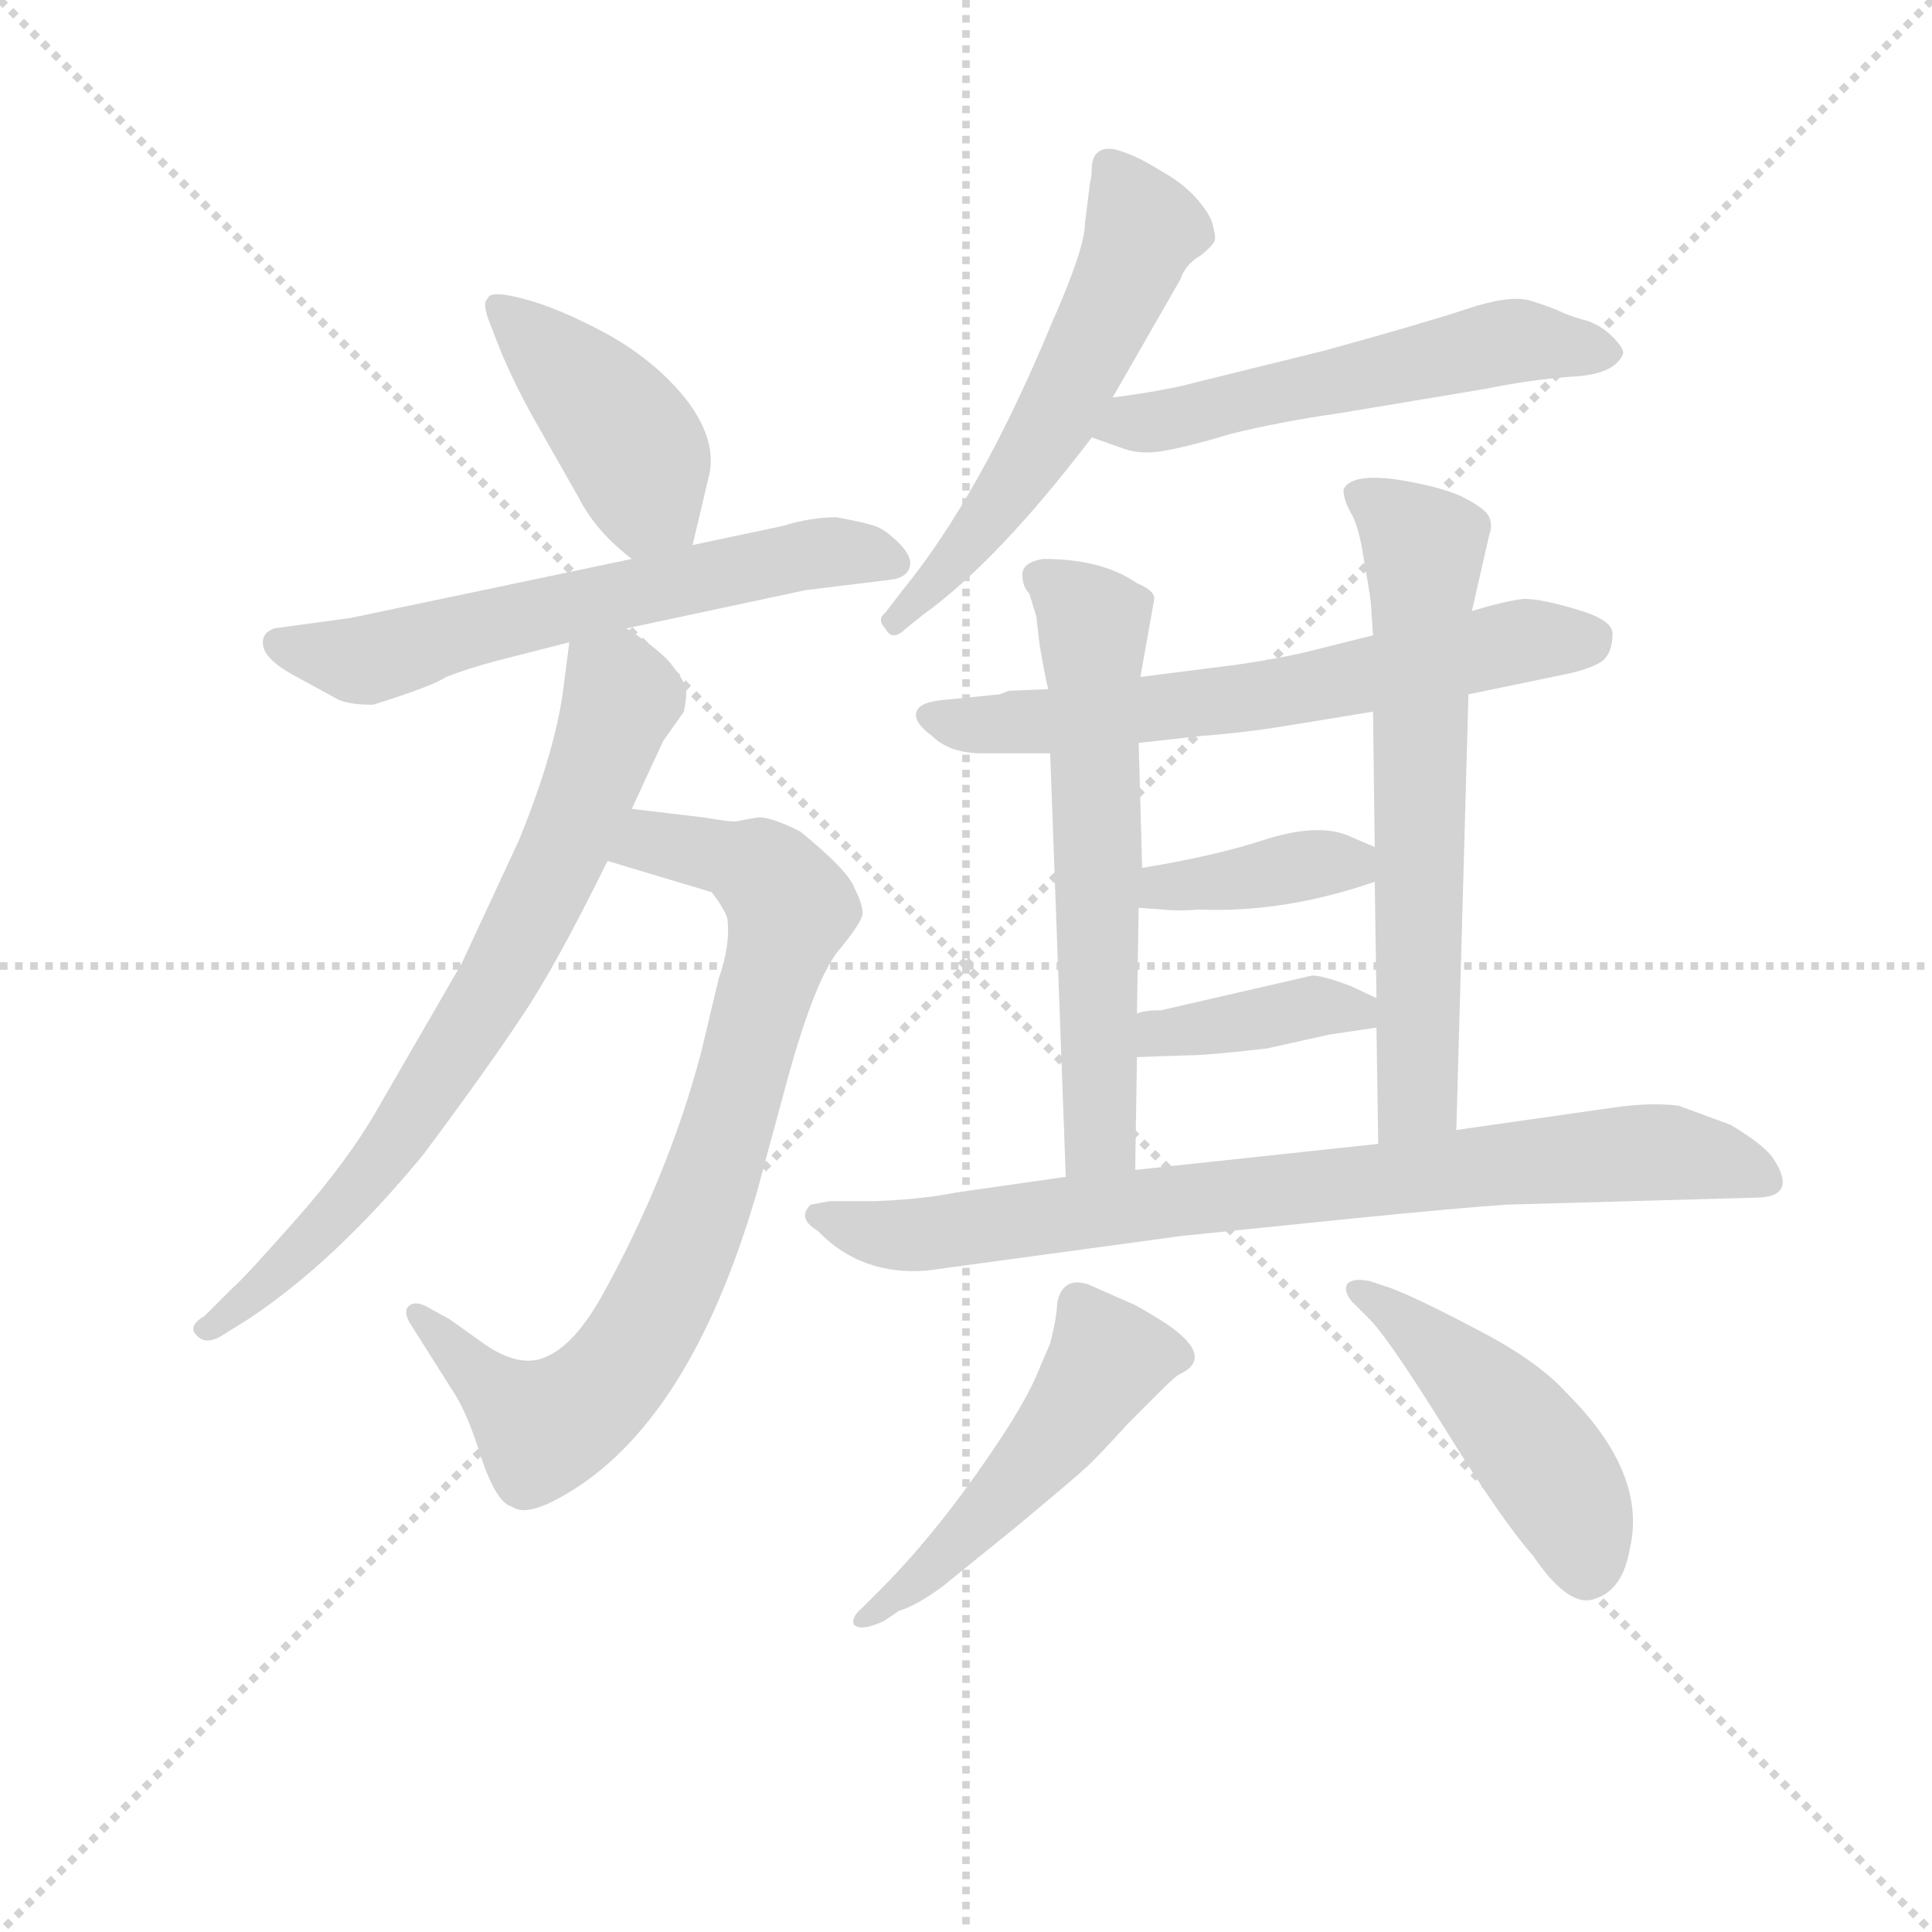 <svg version="1.1" viewBox="0 0 1024 1024" xmlns="http://www.w3.org/2000/svg">
  <g stroke="lightgray" stroke-dasharray="1,1" stroke-width="1" transform="scale(4, 4)">
    <line x1="0" y1="0" x2="256" y2="256"></line>
    <line x1="256" y1="0" x2="0" y2="256"></line>
    <line x1="128" y1="0" x2="128" y2="256"></line>
    <line x1="0" y1="128" x2="256" y2="128"></line>
  </g>
<g transform="scale(0.92, -0.92) translate(60, -900)">
   <style type="text/css">
    @keyframes keyframes0 {
      from {
       stroke: blue;
       stroke-dashoffset: 424;
       stroke-width: 128;
       }
       58% {
       animation-timing-function: step-end;
       stroke: blue;
       stroke-dashoffset: 0;
       stroke-width: 128;
       }
       to {
       stroke: black;
       stroke-width: 1024;
       }
       }
       #make-me-a-hanzi-animation-0 {
         animation: keyframes0 0.595s both;
         animation-delay: 0s;
         animation-timing-function: linear;
       }
    @keyframes keyframes1 {
      from {
       stroke: blue;
       stroke-dashoffset: 619;
       stroke-width: 128;
       }
       67% {
       animation-timing-function: step-end;
       stroke: blue;
       stroke-dashoffset: 0;
       stroke-width: 128;
       }
       to {
       stroke: black;
       stroke-width: 1024;
       }
       }
       #make-me-a-hanzi-animation-1 {
         animation: keyframes1 0.754s both;
         animation-delay: 0.595s;
         animation-timing-function: linear;
       }
    @keyframes keyframes2 {
      from {
       stroke: blue;
       stroke-dashoffset: 805;
       stroke-width: 128;
       }
       72% {
       animation-timing-function: step-end;
       stroke: blue;
       stroke-dashoffset: 0;
       stroke-width: 128;
       }
       to {
       stroke: black;
       stroke-width: 1024;
       }
       }
       #make-me-a-hanzi-animation-2 {
         animation: keyframes2 0.905s both;
         animation-delay: 1.349s;
         animation-timing-function: linear;
       }
    @keyframes keyframes3 {
      from {
       stroke: blue;
       stroke-dashoffset: 731;
       stroke-width: 128;
       }
       70% {
       animation-timing-function: step-end;
       stroke: blue;
       stroke-dashoffset: 0;
       stroke-width: 128;
       }
       to {
       stroke: black;
       stroke-width: 1024;
       }
       }
       #make-me-a-hanzi-animation-3 {
         animation: keyframes3 0.845s both;
         animation-delay: 2.254s;
         animation-timing-function: linear;
       }
    @keyframes keyframes4 {
      from {
       stroke: blue;
       stroke-dashoffset: 567;
       stroke-width: 128;
       }
       65% {
       animation-timing-function: step-end;
       stroke: blue;
       stroke-dashoffset: 0;
       stroke-width: 128;
       }
       to {
       stroke: black;
       stroke-width: 1024;
       }
       }
       #make-me-a-hanzi-animation-4 {
         animation: keyframes4 0.711s both;
         animation-delay: 3.099s;
         animation-timing-function: linear;
       }
    @keyframes keyframes5 {
      from {
       stroke: blue;
       stroke-dashoffset: 553;
       stroke-width: 128;
       }
       64% {
       animation-timing-function: step-end;
       stroke: blue;
       stroke-dashoffset: 0;
       stroke-width: 128;
       }
       to {
       stroke: black;
       stroke-width: 1024;
       }
       }
       #make-me-a-hanzi-animation-5 {
         animation: keyframes5 0.7s both;
         animation-delay: 3.81s;
         animation-timing-function: linear;
       }
    @keyframes keyframes6 {
      from {
       stroke: blue;
       stroke-dashoffset: 642;
       stroke-width: 128;
       }
       68% {
       animation-timing-function: step-end;
       stroke: blue;
       stroke-dashoffset: 0;
       stroke-width: 128;
       }
       to {
       stroke: black;
       stroke-width: 1024;
       }
       }
       #make-me-a-hanzi-animation-6 {
         animation: keyframes6 0.772s both;
         animation-delay: 4.51s;
         animation-timing-function: linear;
       }
    @keyframes keyframes7 {
      from {
       stroke: blue;
       stroke-dashoffset: 612;
       stroke-width: 128;
       }
       67% {
       animation-timing-function: step-end;
       stroke: blue;
       stroke-dashoffset: 0;
       stroke-width: 128;
       }
       to {
       stroke: black;
       stroke-width: 1024;
       }
       }
       #make-me-a-hanzi-animation-7 {
         animation: keyframes7 0.748s both;
         animation-delay: 5.283s;
         animation-timing-function: linear;
       }
    @keyframes keyframes8 {
      from {
       stroke: blue;
       stroke-dashoffset: 646;
       stroke-width: 128;
       }
       68% {
       animation-timing-function: step-end;
       stroke: blue;
       stroke-dashoffset: 0;
       stroke-width: 128;
       }
       to {
       stroke: black;
       stroke-width: 1024;
       }
       }
       #make-me-a-hanzi-animation-8 {
         animation: keyframes8 0.776s both;
         animation-delay: 6.031s;
         animation-timing-function: linear;
       }
    @keyframes keyframes9 {
      from {
       stroke: blue;
       stroke-dashoffset: 382;
       stroke-width: 128;
       }
       55% {
       animation-timing-function: step-end;
       stroke: blue;
       stroke-dashoffset: 0;
       stroke-width: 128;
       }
       to {
       stroke: black;
       stroke-width: 1024;
       }
       }
       #make-me-a-hanzi-animation-9 {
         animation: keyframes9 0.561s both;
         animation-delay: 6.806s;
         animation-timing-function: linear;
       }
    @keyframes keyframes10 {
      from {
       stroke: blue;
       stroke-dashoffset: 388;
       stroke-width: 128;
       }
       56% {
       animation-timing-function: step-end;
       stroke: blue;
       stroke-dashoffset: 0;
       stroke-width: 128;
       }
       to {
       stroke: black;
       stroke-width: 1024;
       }
       }
       #make-me-a-hanzi-animation-10 {
         animation: keyframes10 0.566s both;
         animation-delay: 7.367s;
         animation-timing-function: linear;
       }
    @keyframes keyframes11 {
      from {
       stroke: blue;
       stroke-dashoffset: 803;
       stroke-width: 128;
       }
       72% {
       animation-timing-function: step-end;
       stroke: blue;
       stroke-dashoffset: 0;
       stroke-width: 128;
       }
       to {
       stroke: black;
       stroke-width: 1024;
       }
       }
       #make-me-a-hanzi-animation-11 {
         animation: keyframes11 0.903s both;
         animation-delay: 7.933s;
         animation-timing-function: linear;
       }
    @keyframes keyframes12 {
      from {
       stroke: blue;
       stroke-dashoffset: 500;
       stroke-width: 128;
       }
       62% {
       animation-timing-function: step-end;
       stroke: blue;
       stroke-dashoffset: 0;
       stroke-width: 128;
       }
       to {
       stroke: black;
       stroke-width: 1024;
       }
       }
       #make-me-a-hanzi-animation-12 {
         animation: keyframes12 0.657s both;
         animation-delay: 8.837s;
         animation-timing-function: linear;
       }
    @keyframes keyframes13 {
      from {
       stroke: blue;
       stroke-dashoffset: 466;
       stroke-width: 128;
       }
       60% {
       animation-timing-function: step-end;
       stroke: blue;
       stroke-dashoffset: 0;
       stroke-width: 128;
       }
       to {
       stroke: black;
       stroke-width: 1024;
       }
       }
       #make-me-a-hanzi-animation-13 {
         animation: keyframes13 0.629s both;
         animation-delay: 9.493s;
         animation-timing-function: linear;
       }
</style>
<path d="M 339.0 586.0 L 348.0 624.0 Q 354.0 645.0 336.0 669.0 Q 318.0 692.0 289.0 708.0 Q 261.0 723.0 241.0 728.0 Q 222.0 733.0 221.0 728.0 Q 218.0 726.0 221.0 717.0 L 226.0 704.0 Q 234.0 683.0 248.0 658.0 L 273.0 614.0 Q 283.0 594.0 304.0 578.0 C 327.0 559.0 332.0 557.0 339.0 586.0 Z" fill="lightgray"></path> 
<path d="M 301.0 538.0 L 404.0 560.0 L 453.0 566.0 Q 462.0 567.0 464.0 573.0 Q 466.0 579.0 458.0 587.0 Q 450.0 595.0 444.0 597.0 Q 438.0 599.0 422.0 602.0 Q 407.0 602.0 391.0 597.0 L 339.0 586.0 L 304.0 578.0 L 142.0 544.0 L 98.0 538.0 Q 93.0 536.0 92.0 533.0 Q 88.0 522.0 111.0 510.0 L 133.0 498.0 Q 139.0 494.0 155.0 494.0 Q 190.0 505.0 197.0 510.0 Q 210.0 515.0 225.0 519.0 L 268.0 530.0 L 301.0 538.0 Z" fill="lightgray"></path> 
<path d="M 346.0 429.0 L 304.0 434.0 C 274.0 438.0 261.0 413.0 290.0 404.0 L 350.0 386.0 Q 357.0 377.0 359.0 371.0 Q 361.0 356.0 354.0 336.0 L 344.0 294.0 Q 325.0 222.0 286.0 152.0 Q 271.0 126.0 256.0 119.0 Q 241.0 111.0 220.0 125.0 L 199.0 140.0 L 188.0 146.0 Q 180.0 151.0 176.0 148.0 Q 172.0 145.0 176.0 138.0 L 200.0 100.0 Q 209.0 87.0 217.0 61.0 Q 226.0 34.0 235.0 32.0 Q 243.0 26.0 264.0 38.0 Q 337.0 79.0 376.0 213.0 L 392.0 272.0 Q 408.0 332.0 422.0 351.0 Q 437.0 369.0 437.0 374.0 Q 437.0 379.0 432.0 389.0 Q 428.0 399.0 401.0 421.0 Q 383.0 430.0 376.0 429.0 L 365.0 427.0 Q 363.0 426.0 346.0 429.0 Z" fill="lightgray"></path> 
<path d="M 304.0 434.0 L 322.0 473.0 L 334.0 490.0 Q 336.0 500.0 335.0 504.0 Q 334.0 508.0 327.0 517.0 Q 321.0 525.0 301.0 538.0 C 276.0 555.0 272.0 558.0 268.0 530.0 L 265.0 507.0 Q 261.0 470.0 239.0 416.0 L 206.0 345.0 L 158.0 262.0 Q 141.0 232.0 111.0 198.0 Q 81.0 164.0 74.0 158.0 L 58.0 142.0 Q 48.0 136.0 53.0 131.0 Q 58.0 125.0 67.0 130.0 L 83.0 140.0 Q 133.0 173.0 184.0 235.0 Q 222.0 286.0 241.0 315.0 Q 260.0 343.0 290.0 404.0 L 304.0 434.0 Z" fill="lightgray"></path> 
<path d="M 581.0 671.0 L 620.0 739.0 Q 623.0 748.0 632.0 753.0 Q 638.0 758.0 639.0 760.0 Q 641.0 762.0 639.0 769.0 Q 638.0 776.0 629.0 786.0 Q 621.0 795.0 608.0 802.0 Q 594.0 811.0 582.0 814.0 Q 570.0 816.0 569.0 804.0 Q 569.0 798.0 568.0 795.0 L 565.0 771.0 Q 565.0 757.0 546.0 714.0 Q 505.0 615.0 460.0 560.0 L 450.0 547.0 Q 445.0 543.0 450.0 538.0 Q 454.0 530.0 462.0 538.0 L 472.0 546.0 Q 515.0 577.0 569.0 648.0 L 581.0 671.0 Z" fill="lightgray"></path> 
<path d="M 569.0 648.0 L 586.0 642.0 Q 596.0 638.0 609.0 640.0 Q 622.0 642.0 649.0 650.0 Q 677.0 657.0 712.0 662.0 L 796.0 676.0 Q 820.0 681.0 845.0 683.0 Q 870.0 684.0 875.0 696.0 Q 876.0 699.0 869.0 706.0 Q 863.0 712.0 855.0 715.0 Q 847.0 717.0 840.0 720.0 Q 834.0 723.0 821.0 727.0 Q 809.0 730.0 785.0 722.0 Q 761.0 714.0 703.0 698.0 L 630.0 680.0 Q 612.0 675.0 581.0 671.0 C 551.0 667.0 541.0 658.0 569.0 648.0 Z" fill="lightgray"></path> 
<path d="M 786.0 500.0 L 844.0 512.0 Q 861.0 516.0 865.0 521.0 Q 869.0 526.0 869.0 535.0 Q 869.0 543.0 848.0 549.0 Q 828.0 555.0 818.0 555.0 Q 808.0 554.0 788.0 548.0 L 731.0 534.0 L 699.0 526.0 Q 680.0 521.0 652.0 517.0 L 597.0 510.0 L 544.0 503.0 L 521.0 502.0 L 516.0 500.0 L 486.0 497.0 Q 470.0 496.0 468.0 490.0 Q 466.0 484.0 477.0 476.0 Q 487.0 466.0 506.0 466.0 L 545.0 466.0 L 596.0 472.0 L 632.0 476.0 Q 658.0 478.0 682.0 482.0 L 731.0 490.0 L 786.0 500.0 Z" fill="lightgray"></path> 
<path d="M 597.0 510.0 L 605.0 555.0 Q 605.0 560.0 595.0 564.0 Q 575.0 578.0 541.0 578.0 Q 529.0 576.0 529.0 569.0 Q 529.0 562.0 533.0 558.0 L 537.0 545.0 L 539.0 528.0 Q 543.0 505.0 544.0 503.0 L 545.0 466.0 L 554.0 222.0 C 555.0 192.0 594.0 196.0 594.0 226.0 L 595.0 291.0 L 595.0 316.0 L 596.0 377.0 L 598.0 400.0 L 596.0 472.0 L 597.0 510.0 Z" fill="lightgray"></path> 
<path d="M 779.0 249.0 L 786.0 500.0 L 788.0 548.0 L 798.0 592.0 Q 800.0 597.0 798.0 602.0 Q 796.0 607.0 782.0 614.0 Q 769.0 620.0 743.0 624.0 Q 718.0 627.0 714.0 618.0 Q 714.0 612.0 718.0 605.0 Q 723.0 597.0 726.0 576.0 Q 730.0 554.0 730.0 549.0 L 731.0 534.0 L 731.0 490.0 L 732.0 412.0 L 732.0 392.0 L 733.0 325.0 L 733.0 308.0 L 734.0 241.0 C 734.0 211.0 778.0 219.0 779.0 249.0 Z" fill="lightgray"></path> 
<path d="M 596.0 377.0 L 610.0 376.0 Q 619.0 375.0 631.0 376.0 Q 680.0 374.0 732.0 392.0 C 758.0 401.0 758.0 401.0 732.0 412.0 L 718.0 418.0 Q 701.0 426.0 671.0 417.0 Q 641.0 407.0 598.0 400.0 C 568.0 395.0 566.0 379.0 596.0 377.0 Z" fill="lightgray"></path> 
<path d="M 595.0 291.0 L 624.0 292.0 Q 636.0 292.0 670.0 296.0 L 706.0 304.0 L 733.0 308.0 C 761.0 312.0 760.0 312.0 733.0 325.0 L 718.0 332.0 Q 702.0 338.0 696.0 338.0 L 609.0 318.0 Q 599.0 318.0 595.0 316.0 C 566.0 308.0 565.0 290.0 595.0 291.0 Z" fill="lightgray"></path> 
<path d="M 808.0 206.0 L 951.0 210.0 Q 976.0 210.0 962.0 232.0 Q 957.0 240.0 937.0 252.0 L 907.0 263.0 Q 891.0 265.0 870.0 262.0 L 779.0 249.0 L 734.0 241.0 L 594.0 226.0 L 554.0 222.0 L 491.0 213.0 Q 471.0 209.0 444.0 208.0 L 418.0 208.0 L 407.0 206.0 Q 399.0 198.0 411.0 191.0 Q 436.0 165.0 474.0 168.0 L 621.0 188.0 L 719.0 198.0 Q 779.0 204.0 808.0 206.0 Z" fill="lightgray"></path> 
<path d="M 447.0 -16.0 L 437.0 -26.0 Q 430.0 -32.0 432.0 -36.0 Q 436.0 -40.0 449.0 -34.0 L 458.0 -28.0 Q 468.0 -25.0 483.0 -14.0 L 525.0 20.0 Q 561.0 50.0 565.0 54.0 Q 569.0 57.0 590.0 80.0 L 610.0 100.0 Q 616.0 106.0 619.0 108.0 Q 641.0 118.0 611.0 138.0 Q 595.0 148.0 592.0 149.0 L 567.0 160.0 Q 552.0 165.0 549.0 149.0 Q 549.0 142.0 545.0 126.0 L 536.0 105.0 Q 529.0 90.0 515.0 69.0 Q 481.0 18.0 447.0 -16.0 Z" fill="lightgray"></path> 
<path d="M 719.0 150.0 L 729.0 140.0 Q 740.0 129.0 773.0 76.0 Q 806.0 23.0 823.0 4.0 Q 844.0 -27.0 859.0 -21.0 Q 875.0 -16.0 879.0 8.0 Q 889.0 51.0 843.0 97.0 Q 826.0 116.0 791.0 134.0 Q 757.0 152.0 741.0 158.0 L 729.0 162.0 Q 719.0 164.0 716.0 160.0 Q 714.0 156.0 719.0 150.0 Z" fill="lightgray"></path> 
      <clipPath id="make-me-a-hanzi-clip-0">
      <path d="M 339.0 586.0 L 348.0 624.0 Q 354.0 645.0 336.0 669.0 Q 318.0 692.0 289.0 708.0 Q 261.0 723.0 241.0 728.0 Q 222.0 733.0 221.0 728.0 Q 218.0 726.0 221.0 717.0 L 226.0 704.0 Q 234.0 683.0 248.0 658.0 L 273.0 614.0 Q 283.0 594.0 304.0 578.0 C 327.0 559.0 332.0 557.0 339.0 586.0 Z" fill="lightgray"></path>
      </clipPath>
      <path clip-path="url(#make-me-a-hanzi-clip-0)" d="M 227.0 723.0 L 294.0 657.0 L 306.0 640.0 L 315.0 610.0 L 331.0 595.0 " fill="none" id="make-me-a-hanzi-animation-0" stroke-dasharray="296 592" stroke-linecap="round"></path>

      <clipPath id="make-me-a-hanzi-clip-1">
      <path d="M 301.0 538.0 L 404.0 560.0 L 453.0 566.0 Q 462.0 567.0 464.0 573.0 Q 466.0 579.0 458.0 587.0 Q 450.0 595.0 444.0 597.0 Q 438.0 599.0 422.0 602.0 Q 407.0 602.0 391.0 597.0 L 339.0 586.0 L 304.0 578.0 L 142.0 544.0 L 98.0 538.0 Q 93.0 536.0 92.0 533.0 Q 88.0 522.0 111.0 510.0 L 133.0 498.0 Q 139.0 494.0 155.0 494.0 Q 190.0 505.0 197.0 510.0 Q 210.0 515.0 225.0 519.0 L 268.0 530.0 L 301.0 538.0 Z" fill="lightgray"></path>
      </clipPath>
      <path clip-path="url(#make-me-a-hanzi-clip-1)" d="M 100.0 529.0 L 150.0 519.0 L 403.0 581.0 L 454.0 577.0 " fill="none" id="make-me-a-hanzi-animation-1" stroke-dasharray="491 982" stroke-linecap="round"></path>

      <clipPath id="make-me-a-hanzi-clip-2">
      <path d="M 346.0 429.0 L 304.0 434.0 C 274.0 438.0 261.0 413.0 290.0 404.0 L 350.0 386.0 Q 357.0 377.0 359.0 371.0 Q 361.0 356.0 354.0 336.0 L 344.0 294.0 Q 325.0 222.0 286.0 152.0 Q 271.0 126.0 256.0 119.0 Q 241.0 111.0 220.0 125.0 L 199.0 140.0 L 188.0 146.0 Q 180.0 151.0 176.0 148.0 Q 172.0 145.0 176.0 138.0 L 200.0 100.0 Q 209.0 87.0 217.0 61.0 Q 226.0 34.0 235.0 32.0 Q 243.0 26.0 264.0 38.0 Q 337.0 79.0 376.0 213.0 L 392.0 272.0 Q 408.0 332.0 422.0 351.0 Q 437.0 369.0 437.0 374.0 Q 437.0 379.0 432.0 389.0 Q 428.0 399.0 401.0 421.0 Q 383.0 430.0 376.0 429.0 L 365.0 427.0 Q 363.0 426.0 346.0 429.0 Z" fill="lightgray"></path>
      </clipPath>
      <path clip-path="url(#make-me-a-hanzi-clip-2)" d="M 299.0 406.0 L 323.0 414.0 L 362.0 405.0 L 381.0 396.0 L 396.0 377.0 L 340.0 193.0 L 294.0 108.0 L 253.0 77.0 L 181.0 143.0 " fill="none" id="make-me-a-hanzi-animation-2" stroke-dasharray="677 1354" stroke-linecap="round"></path>

      <clipPath id="make-me-a-hanzi-clip-3">
      <path d="M 304.0 434.0 L 322.0 473.0 L 334.0 490.0 Q 336.0 500.0 335.0 504.0 Q 334.0 508.0 327.0 517.0 Q 321.0 525.0 301.0 538.0 C 276.0 555.0 272.0 558.0 268.0 530.0 L 265.0 507.0 Q 261.0 470.0 239.0 416.0 L 206.0 345.0 L 158.0 262.0 Q 141.0 232.0 111.0 198.0 Q 81.0 164.0 74.0 158.0 L 58.0 142.0 Q 48.0 136.0 53.0 131.0 Q 58.0 125.0 67.0 130.0 L 83.0 140.0 Q 133.0 173.0 184.0 235.0 Q 222.0 286.0 241.0 315.0 Q 260.0 343.0 290.0 404.0 L 304.0 434.0 Z" fill="lightgray"></path>
      </clipPath>
      <path clip-path="url(#make-me-a-hanzi-clip-3)" d="M 275.0 523.0 L 295.0 506.0 L 297.0 496.0 L 264.0 407.0 L 236.0 351.0 L 145.0 213.0 L 60.0 134.0 " fill="none" id="make-me-a-hanzi-animation-3" stroke-dasharray="603 1206" stroke-linecap="round"></path>

      <clipPath id="make-me-a-hanzi-clip-4">
      <path d="M 581.0 671.0 L 620.0 739.0 Q 623.0 748.0 632.0 753.0 Q 638.0 758.0 639.0 760.0 Q 641.0 762.0 639.0 769.0 Q 638.0 776.0 629.0 786.0 Q 621.0 795.0 608.0 802.0 Q 594.0 811.0 582.0 814.0 Q 570.0 816.0 569.0 804.0 Q 569.0 798.0 568.0 795.0 L 565.0 771.0 Q 565.0 757.0 546.0 714.0 Q 505.0 615.0 460.0 560.0 L 450.0 547.0 Q 445.0 543.0 450.0 538.0 Q 454.0 530.0 462.0 538.0 L 472.0 546.0 Q 515.0 577.0 569.0 648.0 L 581.0 671.0 Z" fill="lightgray"></path>
      </clipPath>
      <path clip-path="url(#make-me-a-hanzi-clip-4)" d="M 579.0 805.0 L 599.0 768.0 L 571.0 704.0 L 525.0 623.0 L 456.0 543.0 " fill="none" id="make-me-a-hanzi-animation-4" stroke-dasharray="439 878" stroke-linecap="round"></path>

      <clipPath id="make-me-a-hanzi-clip-5">
      <path d="M 569.0 648.0 L 586.0 642.0 Q 596.0 638.0 609.0 640.0 Q 622.0 642.0 649.0 650.0 Q 677.0 657.0 712.0 662.0 L 796.0 676.0 Q 820.0 681.0 845.0 683.0 Q 870.0 684.0 875.0 696.0 Q 876.0 699.0 869.0 706.0 Q 863.0 712.0 855.0 715.0 Q 847.0 717.0 840.0 720.0 Q 834.0 723.0 821.0 727.0 Q 809.0 730.0 785.0 722.0 Q 761.0 714.0 703.0 698.0 L 630.0 680.0 Q 612.0 675.0 581.0 671.0 C 551.0 667.0 541.0 658.0 569.0 648.0 Z" fill="lightgray"></path>
      </clipPath>
      <path clip-path="url(#make-me-a-hanzi-clip-5)" d="M 575.0 652.0 L 814.0 704.0 L 866.0 698.0 " fill="none" id="make-me-a-hanzi-animation-5" stroke-dasharray="425 850" stroke-linecap="round"></path>

      <clipPath id="make-me-a-hanzi-clip-6">
      <path d="M 786.0 500.0 L 844.0 512.0 Q 861.0 516.0 865.0 521.0 Q 869.0 526.0 869.0 535.0 Q 869.0 543.0 848.0 549.0 Q 828.0 555.0 818.0 555.0 Q 808.0 554.0 788.0 548.0 L 731.0 534.0 L 699.0 526.0 Q 680.0 521.0 652.0 517.0 L 597.0 510.0 L 544.0 503.0 L 521.0 502.0 L 516.0 500.0 L 486.0 497.0 Q 470.0 496.0 468.0 490.0 Q 466.0 484.0 477.0 476.0 Q 487.0 466.0 506.0 466.0 L 545.0 466.0 L 596.0 472.0 L 632.0 476.0 Q 658.0 478.0 682.0 482.0 L 731.0 490.0 L 786.0 500.0 Z" fill="lightgray"></path>
      </clipPath>
      <path clip-path="url(#make-me-a-hanzi-clip-6)" d="M 475.0 488.0 L 500.0 482.0 L 562.0 486.0 L 685.0 502.0 L 816.0 531.0 L 856.0 531.0 " fill="none" id="make-me-a-hanzi-animation-6" stroke-dasharray="514 1028" stroke-linecap="round"></path>

      <clipPath id="make-me-a-hanzi-clip-7">
      <path d="M 597.0 510.0 L 605.0 555.0 Q 605.0 560.0 595.0 564.0 Q 575.0 578.0 541.0 578.0 Q 529.0 576.0 529.0 569.0 Q 529.0 562.0 533.0 558.0 L 537.0 545.0 L 539.0 528.0 Q 543.0 505.0 544.0 503.0 L 545.0 466.0 L 554.0 222.0 C 555.0 192.0 594.0 196.0 594.0 226.0 L 595.0 291.0 L 595.0 316.0 L 596.0 377.0 L 598.0 400.0 L 596.0 472.0 L 597.0 510.0 Z" fill="lightgray"></path>
      </clipPath>
      <path clip-path="url(#make-me-a-hanzi-clip-7)" d="M 540.0 567.0 L 570.0 541.0 L 574.0 259.0 L 572.0 242.0 L 560.0 230.0 " fill="none" id="make-me-a-hanzi-animation-7" stroke-dasharray="484 968" stroke-linecap="round"></path>

      <clipPath id="make-me-a-hanzi-clip-8">
      <path d="M 779.0 249.0 L 786.0 500.0 L 788.0 548.0 L 798.0 592.0 Q 800.0 597.0 798.0 602.0 Q 796.0 607.0 782.0 614.0 Q 769.0 620.0 743.0 624.0 Q 718.0 627.0 714.0 618.0 Q 714.0 612.0 718.0 605.0 Q 723.0 597.0 726.0 576.0 Q 730.0 554.0 730.0 549.0 L 731.0 534.0 L 731.0 490.0 L 732.0 412.0 L 732.0 392.0 L 733.0 325.0 L 733.0 308.0 L 734.0 241.0 C 734.0 211.0 778.0 219.0 779.0 249.0 Z" fill="lightgray"></path>
      </clipPath>
      <path clip-path="url(#make-me-a-hanzi-clip-8)" d="M 723.0 614.0 L 760.0 585.0 L 757.0 268.0 L 741.0 248.0 " fill="none" id="make-me-a-hanzi-animation-8" stroke-dasharray="518 1036" stroke-linecap="round"></path>

      <clipPath id="make-me-a-hanzi-clip-9">
      <path d="M 596.0 377.0 L 610.0 376.0 Q 619.0 375.0 631.0 376.0 Q 680.0 374.0 732.0 392.0 C 758.0 401.0 758.0 401.0 732.0 412.0 L 718.0 418.0 Q 701.0 426.0 671.0 417.0 Q 641.0 407.0 598.0 400.0 C 568.0 395.0 566.0 379.0 596.0 377.0 Z" fill="lightgray"></path>
      </clipPath>
      <path clip-path="url(#make-me-a-hanzi-clip-9)" d="M 603.0 382.0 L 611.0 390.0 L 698.0 403.0 L 717.0 403.0 L 722.0 397.0 " fill="none" id="make-me-a-hanzi-animation-9" stroke-dasharray="254 508" stroke-linecap="round"></path>

      <clipPath id="make-me-a-hanzi-clip-10">
      <path d="M 595.0 291.0 L 624.0 292.0 Q 636.0 292.0 670.0 296.0 L 706.0 304.0 L 733.0 308.0 C 761.0 312.0 760.0 312.0 733.0 325.0 L 718.0 332.0 Q 702.0 338.0 696.0 338.0 L 609.0 318.0 Q 599.0 318.0 595.0 316.0 C 566.0 308.0 565.0 290.0 595.0 291.0 Z" fill="lightgray"></path>
      </clipPath>
      <path clip-path="url(#make-me-a-hanzi-clip-10)" d="M 602.0 297.0 L 608.0 305.0 L 693.0 320.0 L 721.0 318.0 L 725.0 312.0 " fill="none" id="make-me-a-hanzi-animation-10" stroke-dasharray="260 520" stroke-linecap="round"></path>

      <clipPath id="make-me-a-hanzi-clip-11">
      <path d="M 808.0 206.0 L 951.0 210.0 Q 976.0 210.0 962.0 232.0 Q 957.0 240.0 937.0 252.0 L 907.0 263.0 Q 891.0 265.0 870.0 262.0 L 779.0 249.0 L 734.0 241.0 L 594.0 226.0 L 554.0 222.0 L 491.0 213.0 Q 471.0 209.0 444.0 208.0 L 418.0 208.0 L 407.0 206.0 Q 399.0 198.0 411.0 191.0 Q 436.0 165.0 474.0 168.0 L 621.0 188.0 L 719.0 198.0 Q 779.0 204.0 808.0 206.0 Z" fill="lightgray"></path>
      </clipPath>
      <path clip-path="url(#make-me-a-hanzi-clip-11)" d="M 414.0 200.0 L 467.0 188.0 L 890.0 236.0 L 955.0 222.0 " fill="none" id="make-me-a-hanzi-animation-11" stroke-dasharray="675 1350" stroke-linecap="round"></path>

      <clipPath id="make-me-a-hanzi-clip-12">
      <path d="M 447.0 -16.0 L 437.0 -26.0 Q 430.0 -32.0 432.0 -36.0 Q 436.0 -40.0 449.0 -34.0 L 458.0 -28.0 Q 468.0 -25.0 483.0 -14.0 L 525.0 20.0 Q 561.0 50.0 565.0 54.0 Q 569.0 57.0 590.0 80.0 L 610.0 100.0 Q 616.0 106.0 619.0 108.0 Q 641.0 118.0 611.0 138.0 Q 595.0 148.0 592.0 149.0 L 567.0 160.0 Q 552.0 165.0 549.0 149.0 Q 549.0 142.0 545.0 126.0 L 536.0 105.0 Q 529.0 90.0 515.0 69.0 Q 481.0 18.0 447.0 -16.0 Z" fill="lightgray"></path>
      </clipPath>
      <path clip-path="url(#make-me-a-hanzi-clip-12)" d="M 561.0 149.0 L 578.0 117.0 L 563.0 93.0 L 500.0 19.0 L 436.0 -32.0 " fill="none" id="make-me-a-hanzi-animation-12" stroke-dasharray="372 744" stroke-linecap="round"></path>

      <clipPath id="make-me-a-hanzi-clip-13">
      <path d="M 719.0 150.0 L 729.0 140.0 Q 740.0 129.0 773.0 76.0 Q 806.0 23.0 823.0 4.0 Q 844.0 -27.0 859.0 -21.0 Q 875.0 -16.0 879.0 8.0 Q 889.0 51.0 843.0 97.0 Q 826.0 116.0 791.0 134.0 Q 757.0 152.0 741.0 158.0 L 729.0 162.0 Q 719.0 164.0 716.0 160.0 Q 714.0 156.0 719.0 150.0 Z" fill="lightgray"></path>
      </clipPath>
      <path clip-path="url(#make-me-a-hanzi-clip-13)" d="M 723.0 157.0 L 814.0 77.0 L 842.0 38.0 L 854.0 -1.0 " fill="none" id="make-me-a-hanzi-animation-13" stroke-dasharray="338 676" stroke-linecap="round"></path>

</g>
</svg>
